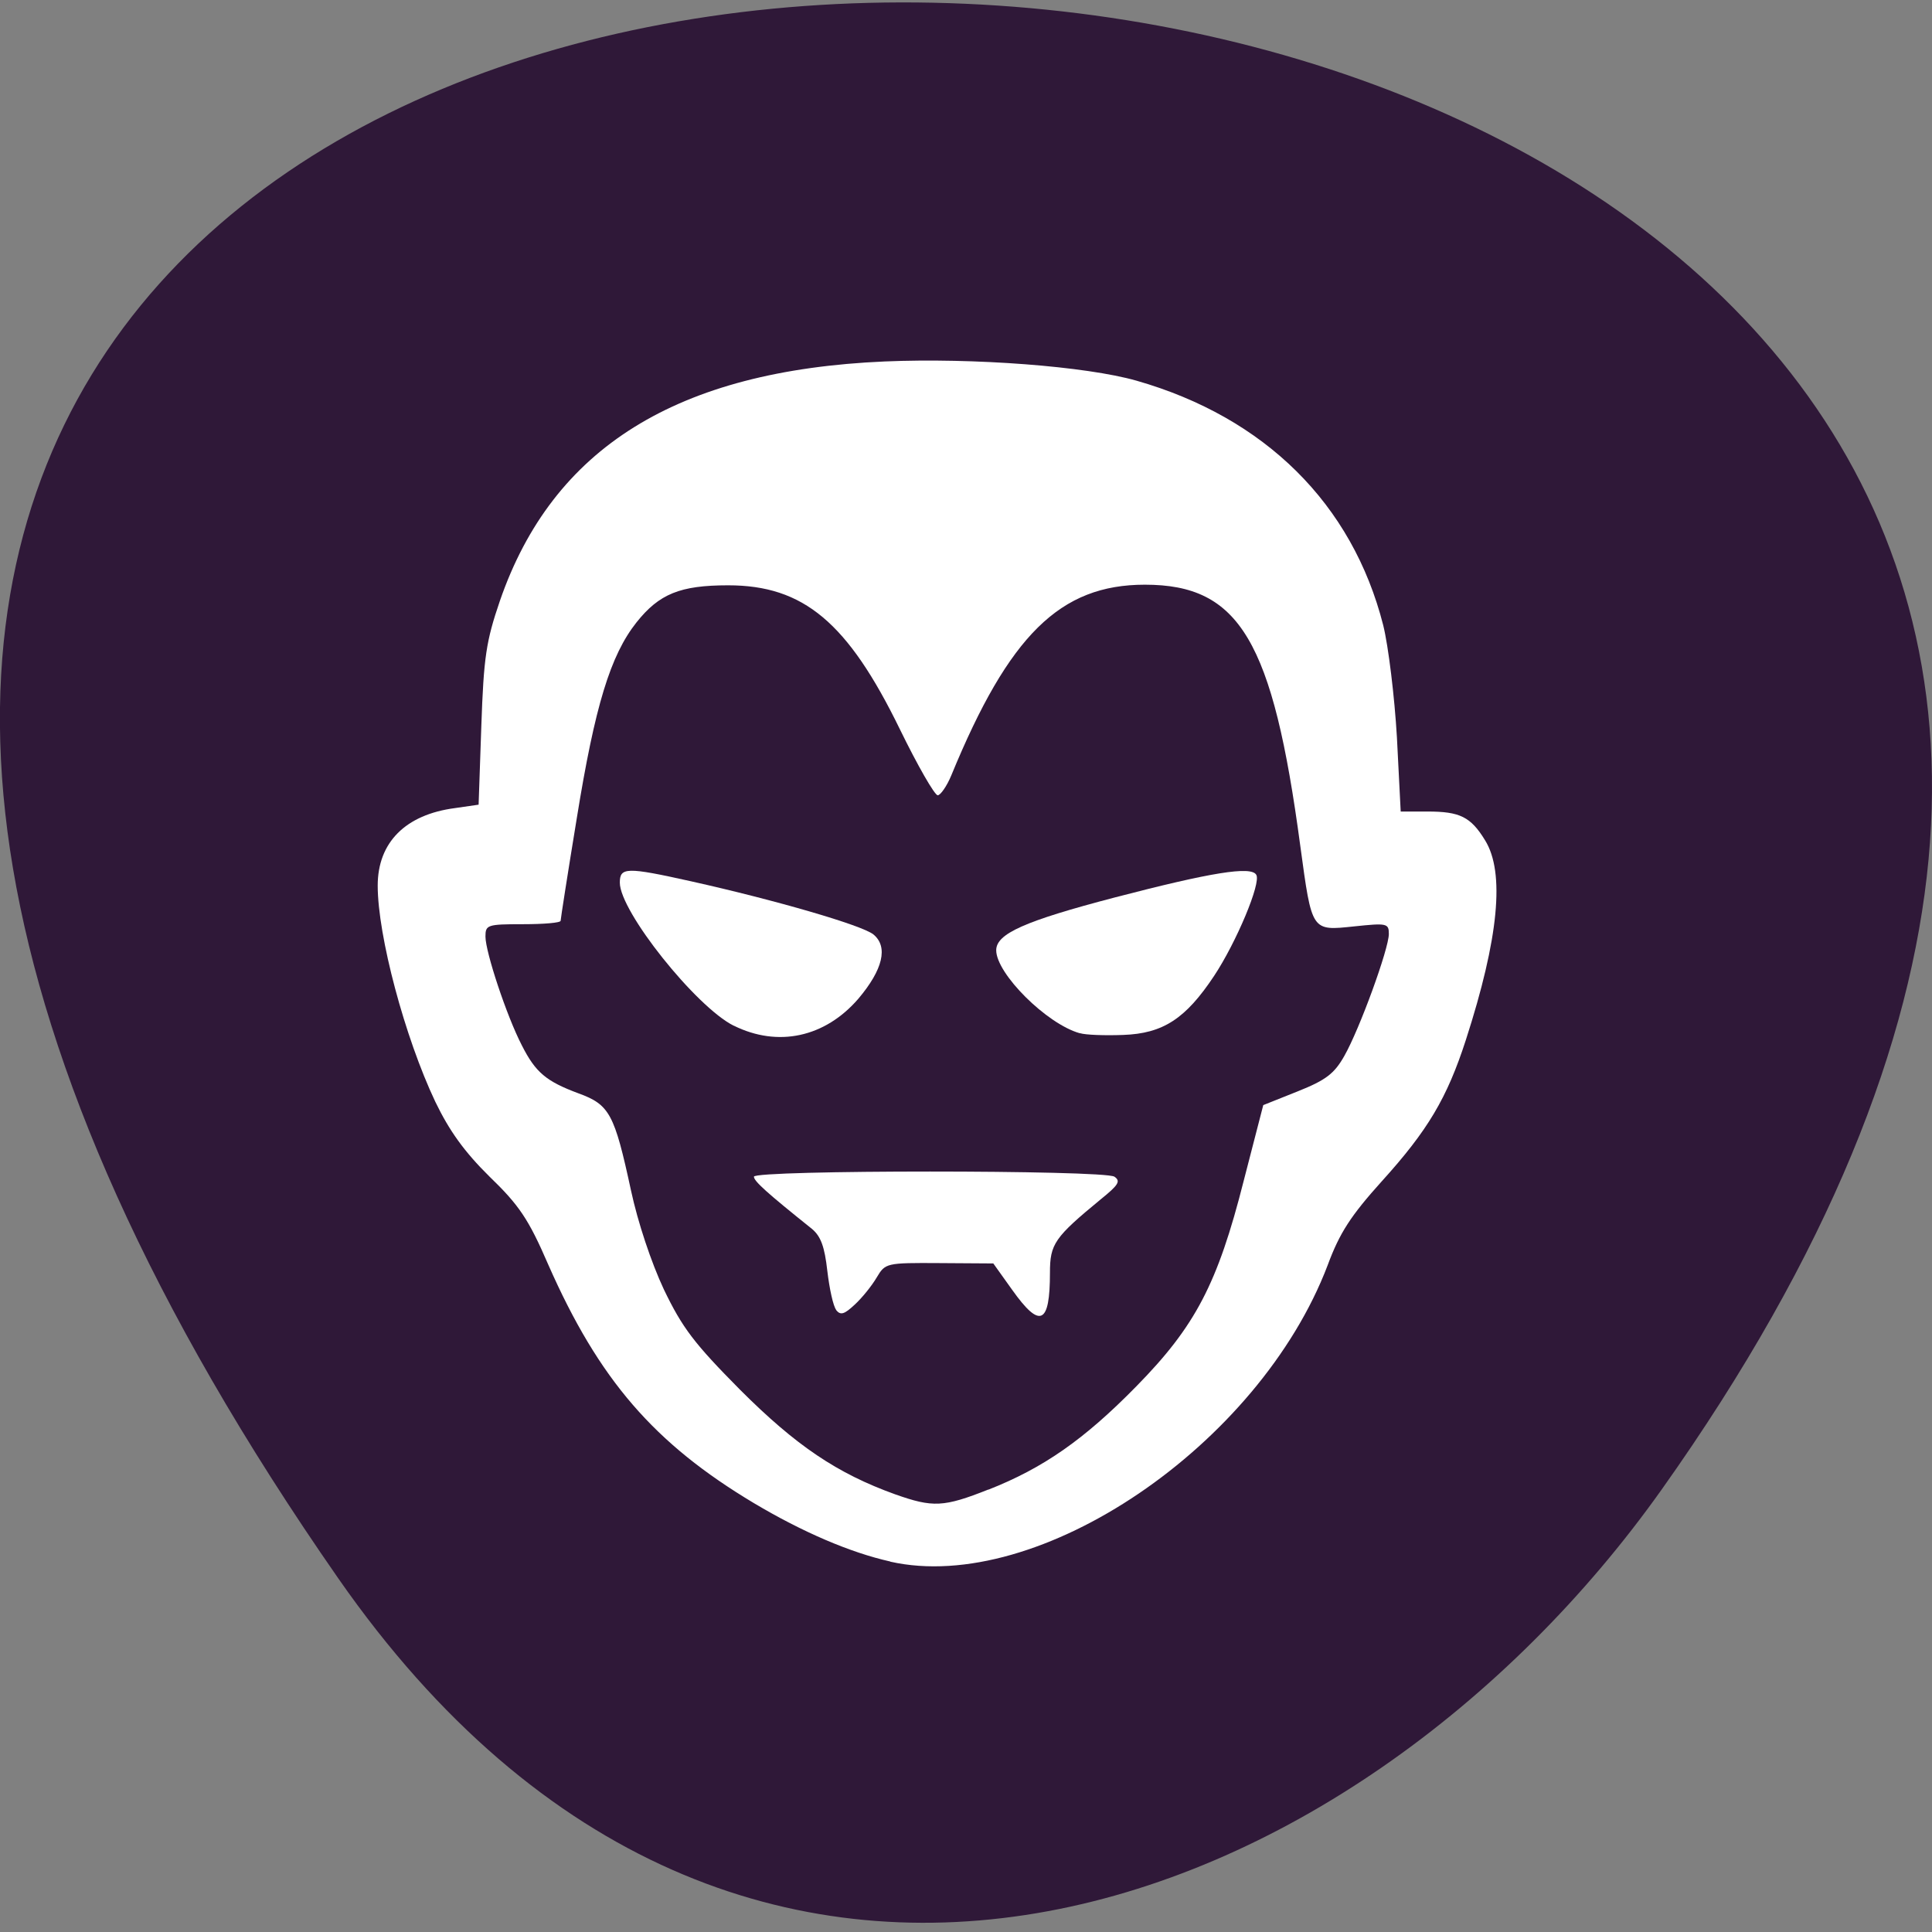 <svg xmlns="http://www.w3.org/2000/svg" viewBox="0 0 22 22"><rect x="0" y="0" width="22" height="22" fill="#808080" stroke="none"/><path d="m 3.852 17.973 c -17.344 -24.922 30.387 -22.586 15.07 -1.012 c -3.492 4.918 -10.477 7.613 -15.07 1.012" fill="#2f1838"/><g fill="#fff"><path d="m 9.523 14.918 c -0.035 -0.043 -0.078 -0.242 -0.102 -0.445 c -0.031 -0.277 -0.074 -0.395 -0.176 -0.48 c -0.512 -0.41 -0.66 -0.543 -0.66 -0.594 c 0 -0.078 3.98 -0.078 4.105 0 c 0.074 0.051 0.047 0.094 -0.156 0.258 c -0.527 0.434 -0.578 0.508 -0.578 0.836 c 0 0.59 -0.113 0.641 -0.43 0.195 l -0.215 -0.301 l -0.613 -0.004 c -0.609 -0.004 -0.617 0 -0.715 0.164 c -0.055 0.094 -0.168 0.234 -0.25 0.309 c -0.117 0.109 -0.16 0.125 -0.211 0.063"/><path d="m 8.355 11.68 c -0.43 -0.215 -1.297 -1.301 -1.297 -1.629 c 0 -0.176 0.074 -0.18 0.809 -0.016 c 0.965 0.215 1.945 0.5 2.078 0.605 c 0.172 0.141 0.109 0.402 -0.172 0.734 c -0.379 0.438 -0.914 0.555 -1.418 0.305"/><path d="m 12.297 11.766 c -0.379 -0.105 -0.953 -0.68 -0.953 -0.945 c 0 -0.188 0.32 -0.332 1.352 -0.602 c 1.094 -0.285 1.551 -0.359 1.609 -0.258 c 0.059 0.09 -0.227 0.77 -0.48 1.152 c -0.324 0.488 -0.582 0.656 -1.035 0.672 c -0.207 0.008 -0.43 0 -0.492 -0.02"/><path d="m 10.137 17.781 c -0.457 -0.102 -1 -0.336 -1.551 -0.664 c -1.137 -0.68 -1.766 -1.406 -2.344 -2.719 c -0.223 -0.516 -0.332 -0.676 -0.668 -1 c -0.285 -0.281 -0.457 -0.52 -0.617 -0.852 c -0.348 -0.734 -0.656 -1.891 -0.656 -2.461 c 0 -0.492 0.316 -0.809 0.879 -0.883 l 0.27 -0.039 l 0.031 -0.898 c 0.027 -0.785 0.055 -0.965 0.211 -1.422 c 0.602 -1.746 2.02 -2.625 4.383 -2.727 c 1.012 -0.043 2.293 0.055 2.867 0.219 c 1.461 0.418 2.457 1.402 2.809 2.785 c 0.059 0.238 0.129 0.813 0.156 1.277 l 0.043 0.844 h 0.305 c 0.367 0 0.492 0.059 0.656 0.328 c 0.227 0.367 0.156 1.113 -0.219 2.273 c -0.215 0.664 -0.434 1.031 -0.957 1.609 c -0.352 0.391 -0.48 0.586 -0.617 0.957 c -0.781 2.051 -3.293 3.754 -4.98 3.375 m 1.117 -0.82 c 0.625 -0.246 1.09 -0.57 1.684 -1.176 c 0.672 -0.684 0.926 -1.168 1.223 -2.34 l 0.223 -0.863 l 0.391 -0.156 c 0.324 -0.129 0.418 -0.203 0.531 -0.402 c 0.176 -0.309 0.508 -1.223 0.508 -1.391 c 0 -0.121 -0.023 -0.125 -0.395 -0.086 c -0.488 0.051 -0.48 0.063 -0.613 -0.914 c -0.313 -2.34 -0.691 -2.977 -1.77 -2.977 c -0.965 0 -1.547 0.574 -2.203 2.168 c -0.051 0.125 -0.125 0.23 -0.156 0.23 c -0.035 0 -0.23 -0.34 -0.43 -0.75 c -0.594 -1.219 -1.098 -1.641 -1.957 -1.641 c -0.547 0 -0.785 0.098 -1.043 0.422 c -0.297 0.375 -0.473 0.949 -0.68 2.23 c -0.102 0.621 -0.184 1.148 -0.184 1.168 c 0 0.023 -0.191 0.039 -0.43 0.039 c -0.406 0 -0.426 0.008 -0.426 0.141 c 0 0.176 0.242 0.906 0.414 1.238 c 0.156 0.309 0.277 0.41 0.645 0.547 c 0.355 0.129 0.41 0.234 0.598 1.105 c 0.078 0.363 0.23 0.82 0.375 1.129 c 0.211 0.438 0.344 0.613 0.867 1.141 c 0.637 0.637 1.105 0.953 1.766 1.191 c 0.43 0.152 0.551 0.148 1.063 -0.055"/></g></svg>